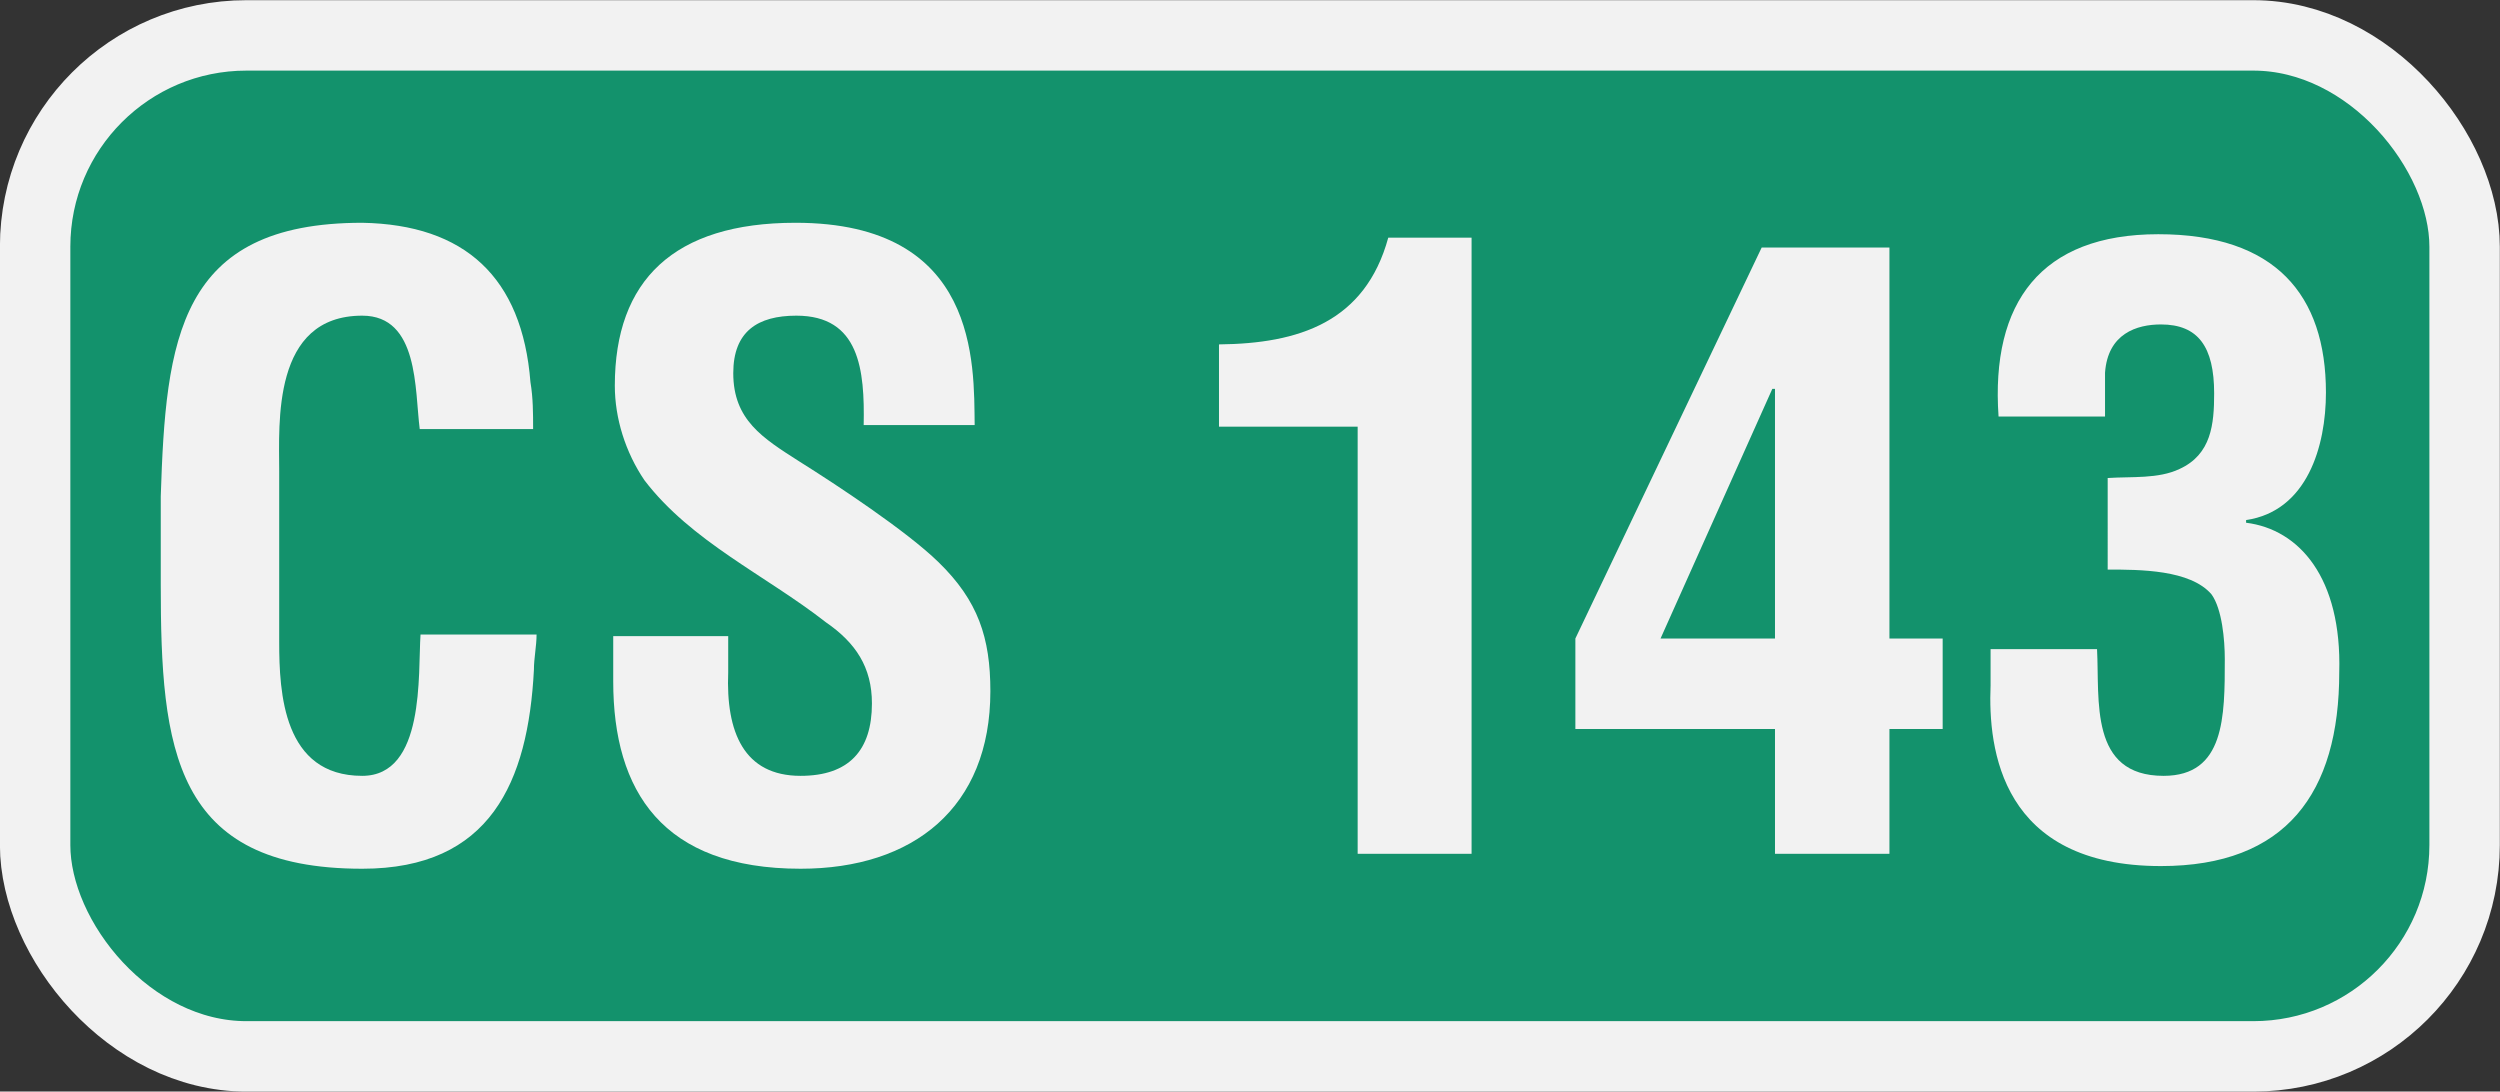 <?xml version="1.0" encoding="UTF-8" standalone="no"?>
<svg
   xmlns:dc="http://purl.org/dc/elements/1.1/"
   xmlns:cc="http://creativecommons.org/ns#"
   xmlns:rdf="http://www.w3.org/1999/02/22-rdf-syntax-ns#"
   xmlns:svg="http://www.w3.org/2000/svg"
   xmlns="http://www.w3.org/2000/svg"
   id="svg8"
   version="1.1"
   viewBox="0 0 93.93 41.01"
   height="41.01mm"
   width="93.93mm">
  <rect x="0" y="0" width="93.93" height="41.01" fill="#333333" stroke="none"/>
  <defs
     id="defs2" />
  <g
     transform="translate(-45.41,-54.63)"
     id="layer1">
    <rect
       ry="7.938"
       rx="7.938"
       y="55.96"
       x="46.73"
       height="38.36"
       width="91.28"
       id="rect833"
       style="fill:#13926c;fill-rule:evenodd;stroke:#f2f2f2;stroke-width:2.646;stroke-dashoffset:34.899" />
    <g
       style="font-size:30.868px;font-family:'Helvetica Condensed';-inkscape-font-specification:'Helvetica Condensed, ';letter-spacing:0px;word-spacing:0px;text-anchor:middle;fill:#f2f2f2;stroke-width:0.772"
       id="text837"
       aria-label="CS 143">
      <path
         id="path1794"
         style="-inkscape-font-specification:'Helvetica Condensed, '"
         d="m 61.21,78.47 c -0.1,1.48 0.18,5.31 -2.19,5.31 -2.97,0 -3.12,-3.12 -3.12,-5.03 v -6.42 c 0,-1.79 -0.28,-5.84 3.12,-5.84 2.13,0 1.97,2.78 2.16,4.26 h 4.26 c 0,-0.59 -0,-1.17 -0.1,-1.76 -0.31,-3.95 -2.47,-5.92 -6.32,-5.99 -6.92,0 -7.38,4.39 -7.57,10.28 v 3.31 c 0,6.17 0.47,10.68 7.57,10.68 4.81,0 6.23,-3.25 6.45,-7.47 0,-0.44 0.1,-0.9 0.1,-1.33 z" />
      <path
         id="path1796"
         style="-inkscape-font-specification:'Helvetica Condensed, '"
         d="M 82.03,70.6 C 82,68.31 82.19,63 75.3,63 c -4.57,0 -6.79,2.16 -6.79,6.12 0,1.23 0.4,2.5 1.11,3.55 1.76,2.31 4.57,3.58 6.82,5.34 1.12,0.77 1.73,1.69 1.73,3.05 0,1.76 -0.86,2.72 -2.68,2.72 -2.13,0 -2.81,-1.64 -2.72,-3.89 v -1.36 h -4.32 v 1.7 c 0,4.13 1.85,7.04 7.04,7.04 4.23,0 7.13,-2.29 7.13,-6.67 0,-2.01 -0.46,-3.4 -1.95,-4.85 -1.2,-1.17 -3.82,-2.9 -5.24,-3.79 -1.36,-0.87 -2.47,-1.55 -2.47,-3.31 0,-1.57 0.92,-2.16 2.37,-2.16 2.38,0 2.57,2.04 2.53,4.11 z" />
      <path
         id="path1798"
         style="-inkscape-font-specification:'Helvetica Condensed, '"
         d="m 96.42,86.71 h 4.28 V 63.56 h -3.13 c -0.87,3.18 -3.37,3.98 -6.36,4.01 v 3.09 h 5.21 z" />
      <path
         id="path1800"
         style="-inkscape-font-specification:'Helvetica Condensed, '"
         d="m 107.8,78.62 4.2,-9.38 h 0.1 v 9.38 z m 3.8,-14.69 -7,14.69 v 3.4 h 7.5 v 4.69 h 4.3 v -4.69 h 2 v -3.4 h -2 V 63.93 Z" />
      <path
         id="path1802"
         style="-inkscape-font-specification:'Helvetica Condensed, '"
         d="m 124.6,76.03 c 1.2,0 3.1,-0 3.9,0.93 0.4,0.55 0.5,1.72 0.5,2.43 0,2.17 0,4.39 -2.3,4.39 -2.8,0 -2.4,-2.84 -2.5,-4.76 h -4 v 1.36 c -0.1,2.41 0.4,6.79 6.4,6.79 4.7,0 6.7,-2.74 6.7,-7.28 0.1,-3.55 -1.5,-5.37 -3.5,-5.62 v -0.1 c 2.3,-0.34 3,-2.78 3,-4.79 0,-3.67 -1.9,-5.95 -6.3,-5.95 -4.4,0 -6.3,2.56 -6,6.85 h 4 v -1.64 c 0.1,-1.48 1.2,-1.82 2.1,-1.82 1.4,0 2,0.84 2,2.59 0,1.15 -0.1,2.29 -1.3,2.84 -0.8,0.38 -1.8,0.28 -2.7,0.34 z" />
    </g>
  </g>
</svg>
